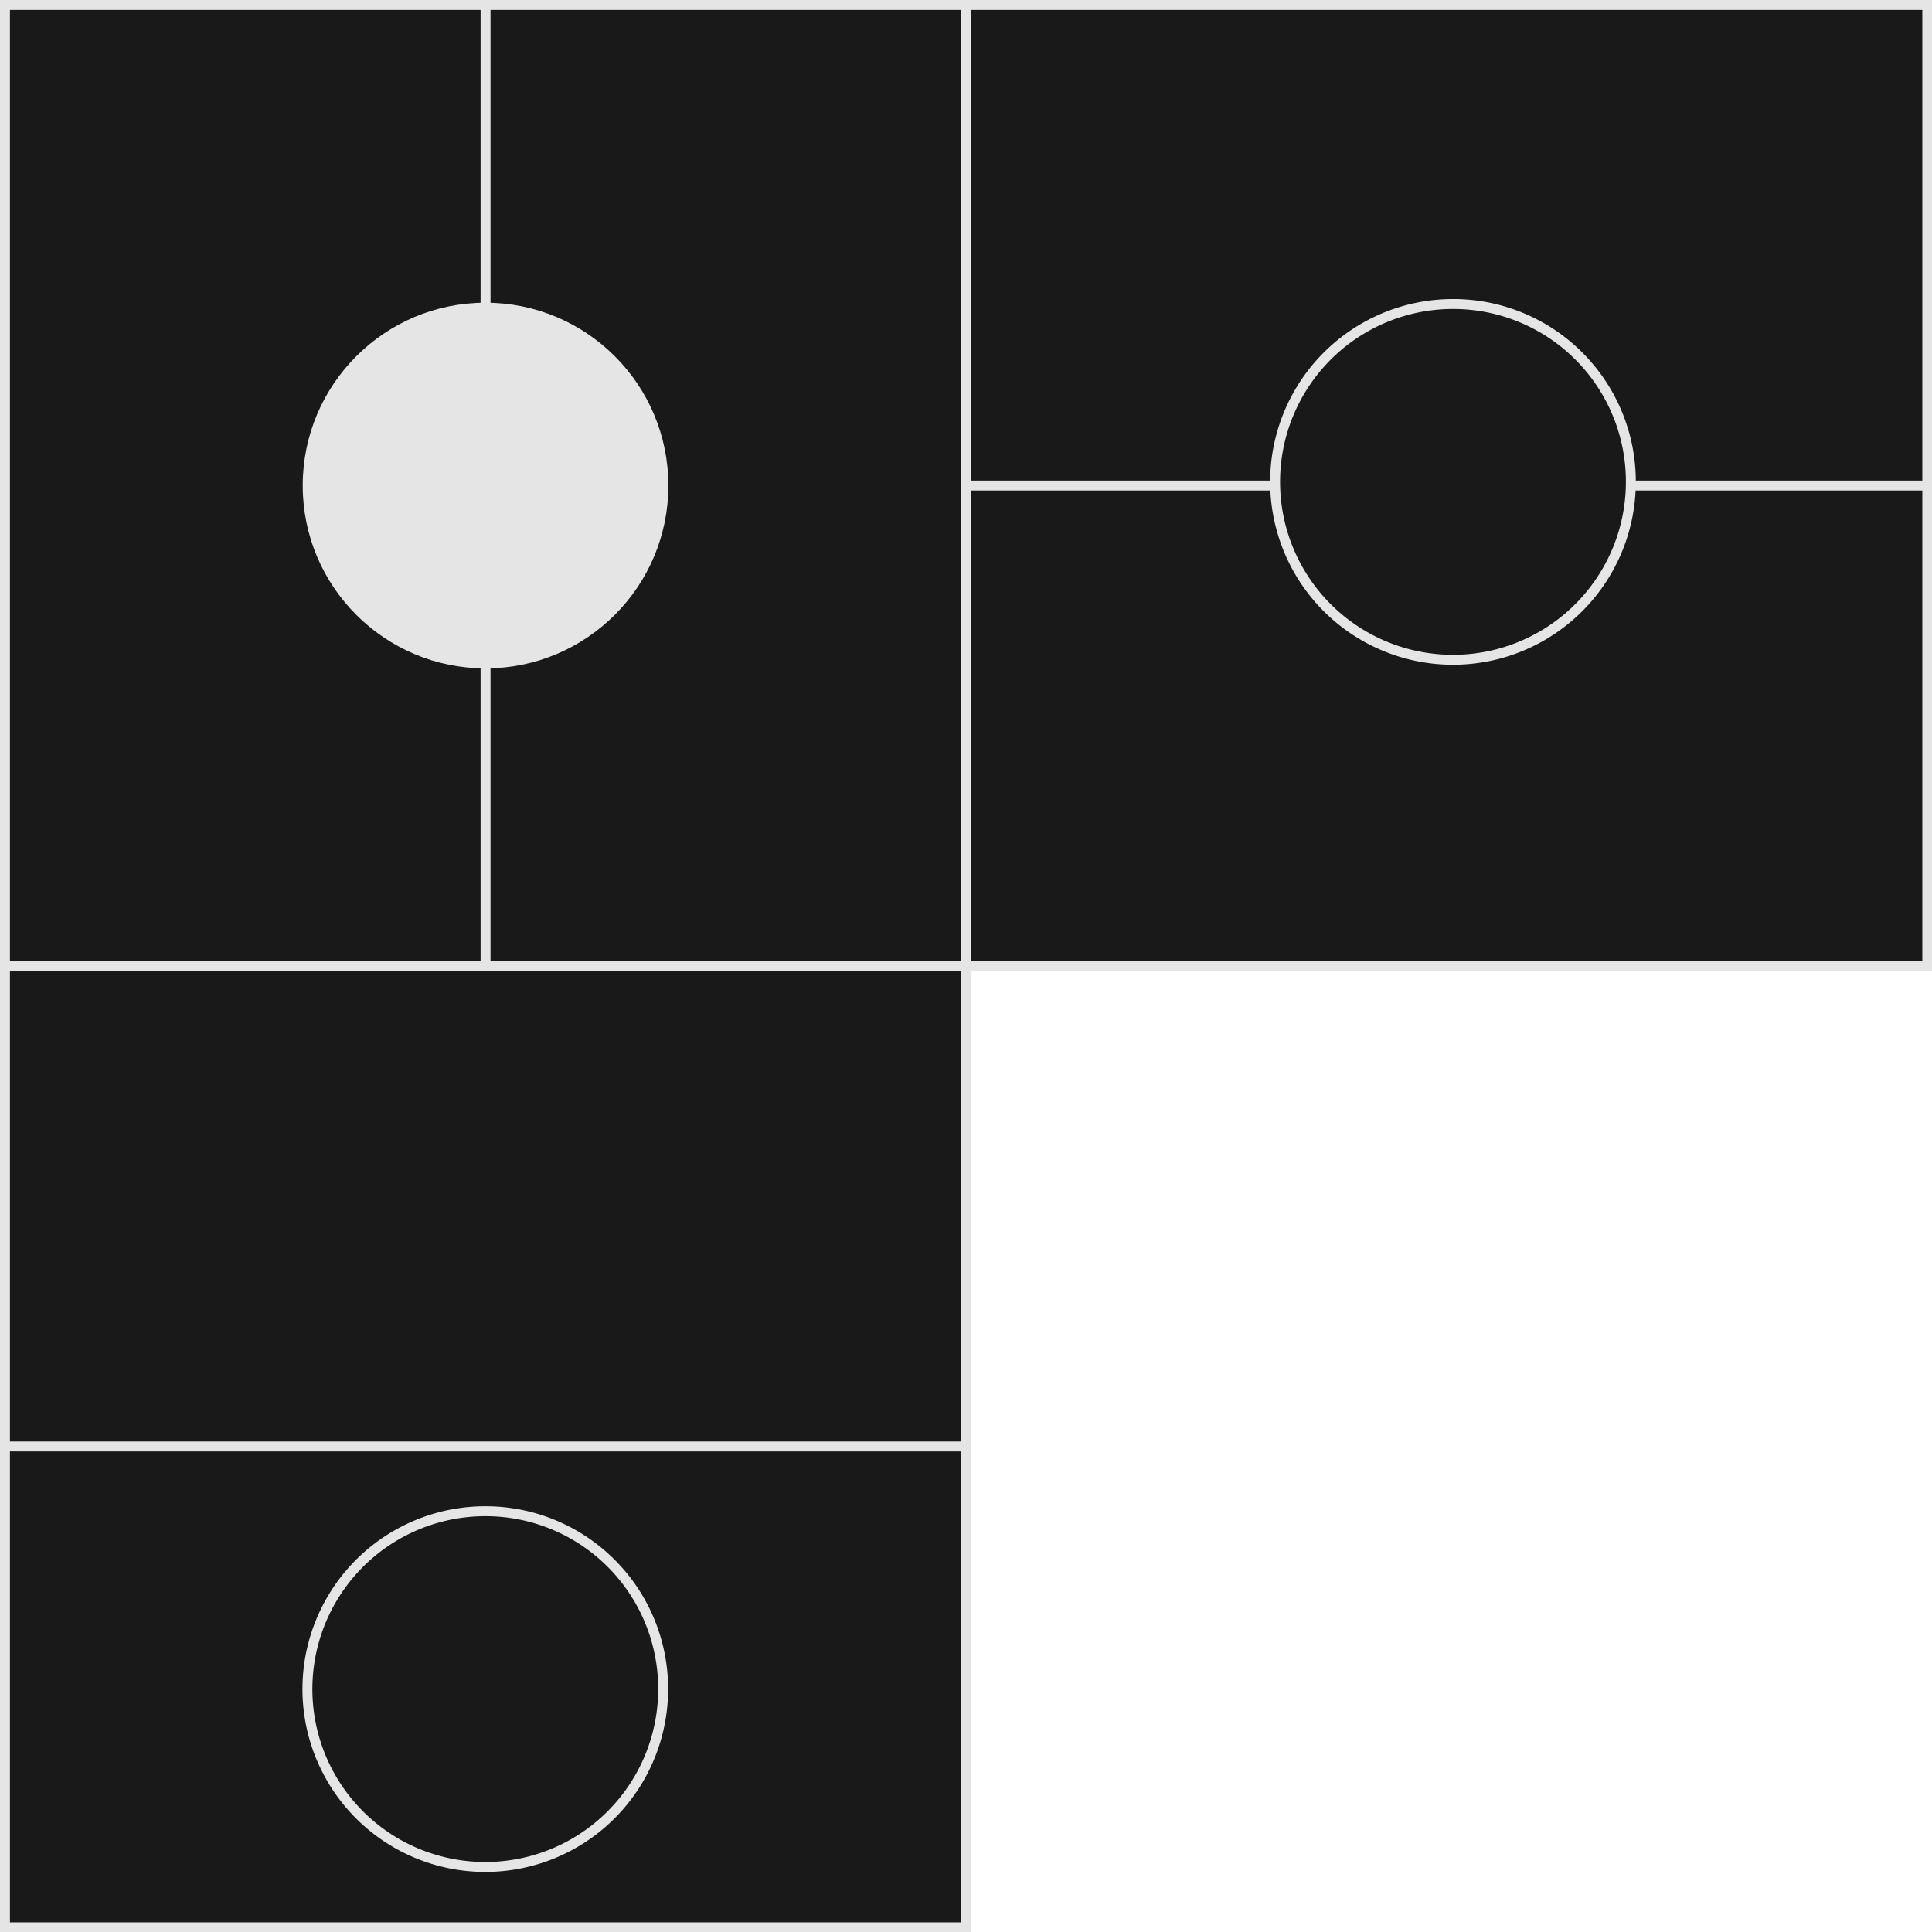 <svg xmlns="http://www.w3.org/2000/svg" viewBox="0 0 73.97 73.97"><defs><style>.cls-1{fill:#191919;}.cls-2{fill:none;stroke:#e5e5e5;stroke-width:0.38px;}.cls-3{fill:#e5e5e5;}</style></defs><title>d237</title><g id="Layer_2" data-name="Layer 2"><g id="Layer_1-2" data-name="Layer 1"><g id="d237"><rect class="cls-1" x="0.19" y="0.19" width="36.8" height="36.8"/><rect class="cls-2" x="0.19" y="0.19" width="36.8" height="36.8"/><line class="cls-1" x1="18.59" y1="36.99" x2="18.59" y2="0.19"/><line class="cls-2" x1="18.59" y1="36.99" x2="18.59" y2="0.19"/><path class="cls-3" d="M25.39,18.59a6.81,6.81,0,1,1-6.8-6.81,6.79,6.79,0,0,1,6.8,6.81"/><circle class="cls-2" cx="18.59" cy="18.59" r="6.81"/><rect class="cls-1" x="0.19" y="36.99" width="36.8" height="36.8"/><rect class="cls-2" x="0.19" y="36.99" width="36.8" height="36.8"/><line class="cls-1" x1="0.19" y1="55.38" x2="36.99" y2="55.38"/><line class="cls-2" x1="0.19" y1="55.38" x2="36.99" y2="55.38"/><path class="cls-1" d="M25.39,64.66a6.81,6.81,0,1,1-6.8-6.8,6.8,6.8,0,0,1,6.8,6.8"/><path class="cls-2" d="M25.39,64.66a6.81,6.81,0,1,1-6.8-6.8A6.8,6.8,0,0,1,25.39,64.66Z"/><rect class="cls-1" x="36.99" y="0.19" width="36.8" height="36.8"/><rect class="cls-2" x="36.99" y="0.19" width="36.8" height="36.8"/><line class="cls-1" x1="36.99" y1="18.59" x2="73.78" y2="18.59"/><line class="cls-2" x1="36.99" y1="18.59" x2="73.78" y2="18.59"/><path class="cls-1" d="M62.44,18.45a6.81,6.81,0,1,1-6.8-6.81,6.8,6.8,0,0,1,6.8,6.81"/><path class="cls-2" d="M62.44,18.45a6.81,6.81,0,1,1-6.8-6.81A6.8,6.8,0,0,1,62.44,18.45Z"/></g></g></g></svg>